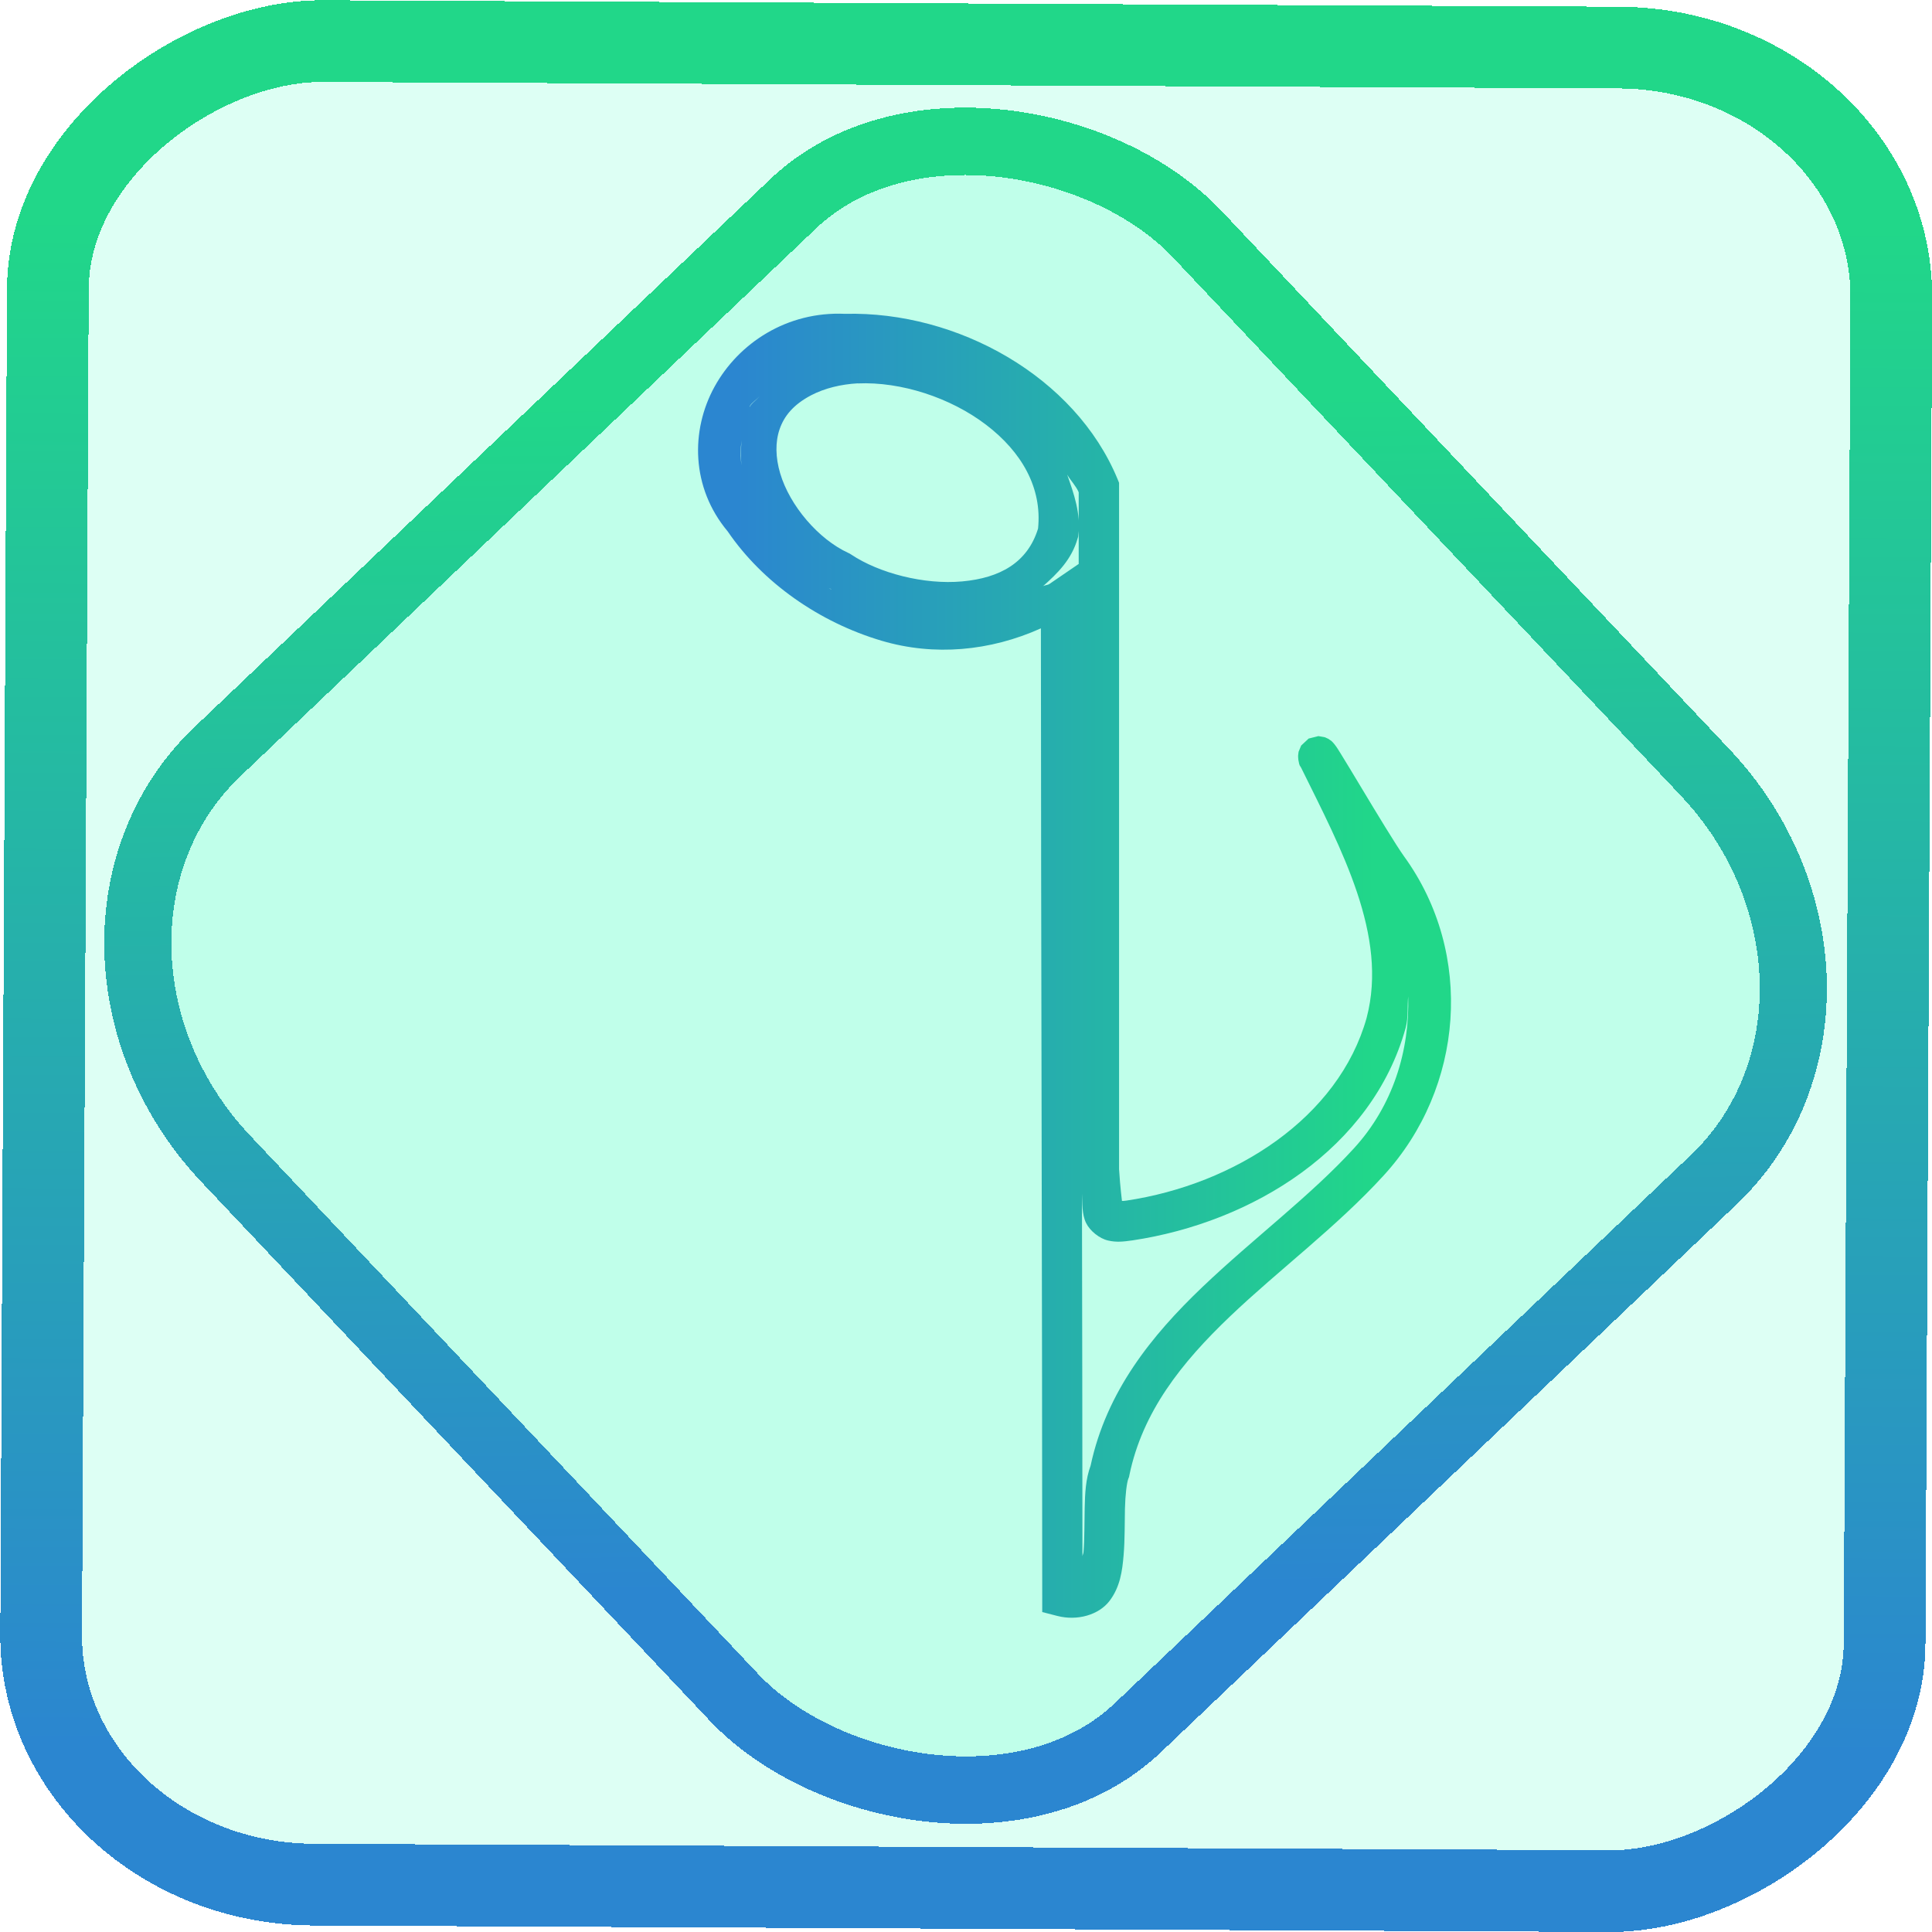 <?xml version="1.0" encoding="UTF-8" standalone="no"?>
<!-- Generator: Gravit.io -->

<svg
   style="isolation:isolate"
   viewBox="0 0 48 48"
   width="48pt"
   height="48pt"
   version="1.1"
   id="svg14"
   sodipodi:docname="quodlibet.svg"
   inkscape:version="1.1.2 (0a00cf5339, 2022-02-04)"
   xmlns:inkscape="http://www.inkscape.org/namespaces/inkscape"
   xmlns:sodipodi="http://sodipodi.sourceforge.net/DTD/sodipodi-0.dtd"
   xmlns:xlink="http://www.w3.org/1999/xlink"
   xmlns="http://www.w3.org/2000/svg"
   xmlns:svg="http://www.w3.org/2000/svg">
  <defs
     id="defs18">
    <linearGradient
       inkscape:collect="always"
       xlink:href="#_lgradient_4"
       id="linearGradient872"
       x1="-12.026"
       y1="6.117"
       x2="-0.085"
       y2="6.117"
       gradientUnits="userSpaceOnUse"
       gradientTransform="matrix(3.836,0,0,3.837,-0.005,-0.003)" />
    <linearGradient
       id="_lgradient_21"
       x1="0"
       y1="0.5"
       x2="1"
       y2="0.5"
       gradientTransform="matrix(28.183,0,0,28.299,9.877,9.851)"
       gradientUnits="userSpaceOnUse">
      <stop
         offset="0%"
         stop-opacity="1"
         style="stop-color:rgb(255,224,49)"
         id="stop2-3" />
      <stop
         offset="98.696%"
         stop-opacity="1"
         style="stop-color:rgb(252,82,82)"
         id="stop4-6" />
    </linearGradient>
    <linearGradient
       inkscape:collect="always"
       xlink:href="#_lgradient_4"
       id="linearGradient15"
       x1="-9.685"
       y1="45.161"
       x2="11.988"
       y2="21.735"
       gradientUnits="userSpaceOnUse"
       gradientTransform="matrix(1.115,0,0,1.115,-0.012,-3.328)" />
  </defs>
  <sodipodi:namedview
     id="namedview16"
     pagecolor="#ffffff"
     bordercolor="#666666"
     borderopacity="1.0"
     inkscape:pageshadow="2"
     inkscape:pageopacity="0.0"
     inkscape:pagecheckerboard="0"
     inkscape:document-units="pt"
     showgrid="false"
     inkscape:zoom="7.2257474"
     inkscape:cx="32.038208"
     inkscape:cy="31.969011"
     inkscape:window-width="1600"
     inkscape:window-height="836"
     inkscape:window-x="0"
     inkscape:window-y="0"
     inkscape:window-maximized="1"
     inkscape:current-layer="svg14" />
  <linearGradient
     id="_lgradient_3"
     x1="0"
     y1="0.5"
     x2="1"
     y2="0.5"
     gradientTransform="matrix(17.716,0,0,31.414,17.835,8.29)"
     gradientUnits="userSpaceOnUse">
    <stop
       offset="6%"
       stop-opacity="1"
       style="stop-color:rgb(43,134,208)"
       id="stop2" />
    <stop
       offset="89%"
       stop-opacity="1"
       style="stop-color:rgb(33,215,137)"
       id="stop4" />
  </linearGradient>
  <linearGradient
     id="_lgradient_4"
     x1="13.525"
     y1="18.309"
     x2="49.381"
     y2="18.309"
     gradientTransform="matrix(0.533,0,0,0.915,9.939,7.242)"
     gradientUnits="userSpaceOnUse">
    <stop
       offset="6%"
       stop-opacity="1"
       style="stop-color:rgb(43,134,208)"
       id="stop7" />
    <stop
       offset="89%"
       stop-opacity="1"
       style="stop-color:rgb(33,215,137)"
       id="stop9" />
  </linearGradient>
  <rect
     x="-46.783"
     y="1.225"
     height="45.8"
     rx="6.184"
     shape-rendering="crispEdges"
     id="rect5-6-7-3"
     ry="6.806"
     transform="matrix(0.005,-1,1,0.005,0,0)"
     style="isolation:isolate;fill:#00ffac;fill-opacity:0.135;stroke:url(#linearGradient872);stroke-width:2.03;stroke-miterlimit:4;stroke-dasharray:none;stroke-opacity:1"
     width="45.802" />
  <rect
     x="-15.687"
     y="17.26"
     height="33.346"
     rx="6.792"
     shape-rendering="crispEdges"
     id="rect5-6-6-6-6"
     style="isolation:isolate;fill:#00ffac;fill-opacity:0.135;stroke:url(#linearGradient15);stroke-width:1.672;stroke-miterlimit:4;stroke-dasharray:none;stroke-opacity:1"
     ry="7.474"
     transform="matrix(0.724,-0.689,0.686,0.727,0,0)"
     width="33.338" />
  <path
     style="color:#000000;vector-effect:non-scaling-stroke;fill:url(#_lgradient_4);-inkscape-stroke:none"
     d="m 20.994,7.797 c -1.442,-0.065 -2.646,0.727 -3.242,1.812 -0.596,1.083 -0.585,2.504 0.328,3.594 0.865,1.269 2.271,2.257 3.826,2.717 1.303,0.385 2.693,0.259 3.955,-0.309 0.002,7.75 0.033,16.358 0.033,24.053 v 0.387 l 0.373,0.096 c 0.5,0.13 1.035,-0.026 1.299,-0.373 0.264,-0.347 0.317,-0.743 0.35,-1.137 0.033,-0.394 0.025,-0.799 0.033,-1.15 0.008,-0.351 0.046,-0.653 0.086,-0.754 l 0.016,-0.039 0.008,-0.043 c 0.327,-1.577 1.292,-2.793 2.502,-3.947 1.21,-1.154 2.65,-2.222 3.818,-3.502 1.991,-2.177 2.257,-5.507 0.506,-7.924 -0.188,-0.259 -0.686,-1.081 -1.084,-1.744 -0.199,-0.331 -0.377,-0.627 -0.496,-0.818 -0.06,-0.095 -0.085,-0.142 -0.152,-0.227 -0.008,-0.011 -0.018,-0.023 -0.035,-0.041 -0.009,-0.009 -0.019,-0.021 -0.035,-0.035 -0.017,-0.014 -0.08,-0.056 -0.08,-0.057 -2.8e-4,-1.62e-4 -0.088,-0.039 -0.088,-0.039 -2.36e-4,-8.2e-5 -0.16,-0.029 -0.16,-0.029 -1.91e-4,-1e-6 -0.242,0.06 -0.242,0.061 -1.47e-4,8e-5 -0.185,0.174 -0.186,0.174 -1.02e-4,1.61e-4 -0.064,0.154 -0.064,0.154 -5.6e-5,2.43e-4 -0.012,0.097 -0.012,0.098 -2.1e-5,6.52e-4 0.002,0.079 0.006,0.102 0.03,0.177 0.042,0.141 0.061,0.182 l 0.004,0.008 0.004,0.006 c 1.002,2.032 2.164,4.173 1.629,6.209 -1.69e-4,6.41e-4 1.69e-4,0.001 0,0.002 -0.696,2.487 -3.28,4.143 -5.973,4.545 -0.074,0.01 -0.068,0.007 -0.107,0.008 -0.003,-0.057 -0.04,-0.283 -0.072,-0.789 V 11.996 l -0.037,-0.092 C 26.714,9.358 23.788,7.727 20.994,7.797 Z m 0.316,1.729 h 0.002 c 1.068,-0.047 2.3,0.35 3.189,1.029 0.878,0.67 1.394,1.559 1.289,2.578 -0.262,0.85 -0.952,1.227 -1.883,1.312 -0.947,0.087 -2.068,-0.206 -2.76,-0.668 l -0.033,-0.021 -0.037,-0.018 c -0.742,-0.34 -1.455,-1.173 -1.693,-1.975 -0.119,-0.401 -0.125,-0.781 -0.014,-1.102 0.111,-0.32 0.334,-0.604 0.781,-0.84 0.339,-0.177 0.743,-0.273 1.158,-0.297 z m -2.436,0.312 c -0.071,0.1 -0.199,0.17 -0.252,0.277 0.004,-0.007 0.002,-0.016 0.006,-0.023 0.057,-0.103 0.175,-0.159 0.246,-0.254 z m -0.449,1.104 c -0.017,0.208 -0.029,0.411 0,0.617 -0.038,-0.212 -0.028,-0.407 0,-0.617 z m 8.09,0.852 c 0.087,0.149 0.218,0.279 0.285,0.436 v 1.781 l -0.725,0.496 c -0.05,0.034 -0.113,0.027 -0.164,0.059 0.362,-0.32 0.713,-0.663 0.863,-1.191 l 0.012,-0.037 0.004,-0.039 c 0.066,-0.545 -0.108,-1.026 -0.275,-1.504 z m -5.924,2.816 c 0.013,0.009 0.032,0.011 0.045,0.02 0.01,0.004 0.016,0.015 0.025,0.02 z m 14.395,10.133 c 0.041,1.362 -0.381,2.731 -1.346,3.785 -1.076,1.179 -2.498,2.238 -3.77,3.451 -1.261,1.204 -2.379,2.592 -2.773,4.43 -0.125,0.342 -0.14,0.691 -0.148,1.057 -0.009,0.38 -0.003,0.77 -0.029,1.09 -0.005,0.057 -0.02,0.058 -0.027,0.109 -9.65e-4,-2.91 -0.006,-5.95 -0.012,-9.006 0.014,0.234 -0.006,0.502 0.102,0.725 0.095,0.196 0.33,0.386 0.545,0.436 0.215,0.05 0.393,0.027 0.598,-0.002 h 0.002 0.002 c 2.997,-0.448 5.959,-2.285 6.791,-5.273 v -0.004 l 0.002,-0.002 c 0.071,-0.269 0.037,-0.529 0.064,-0.795 z"
     id="path12" />
</svg>
